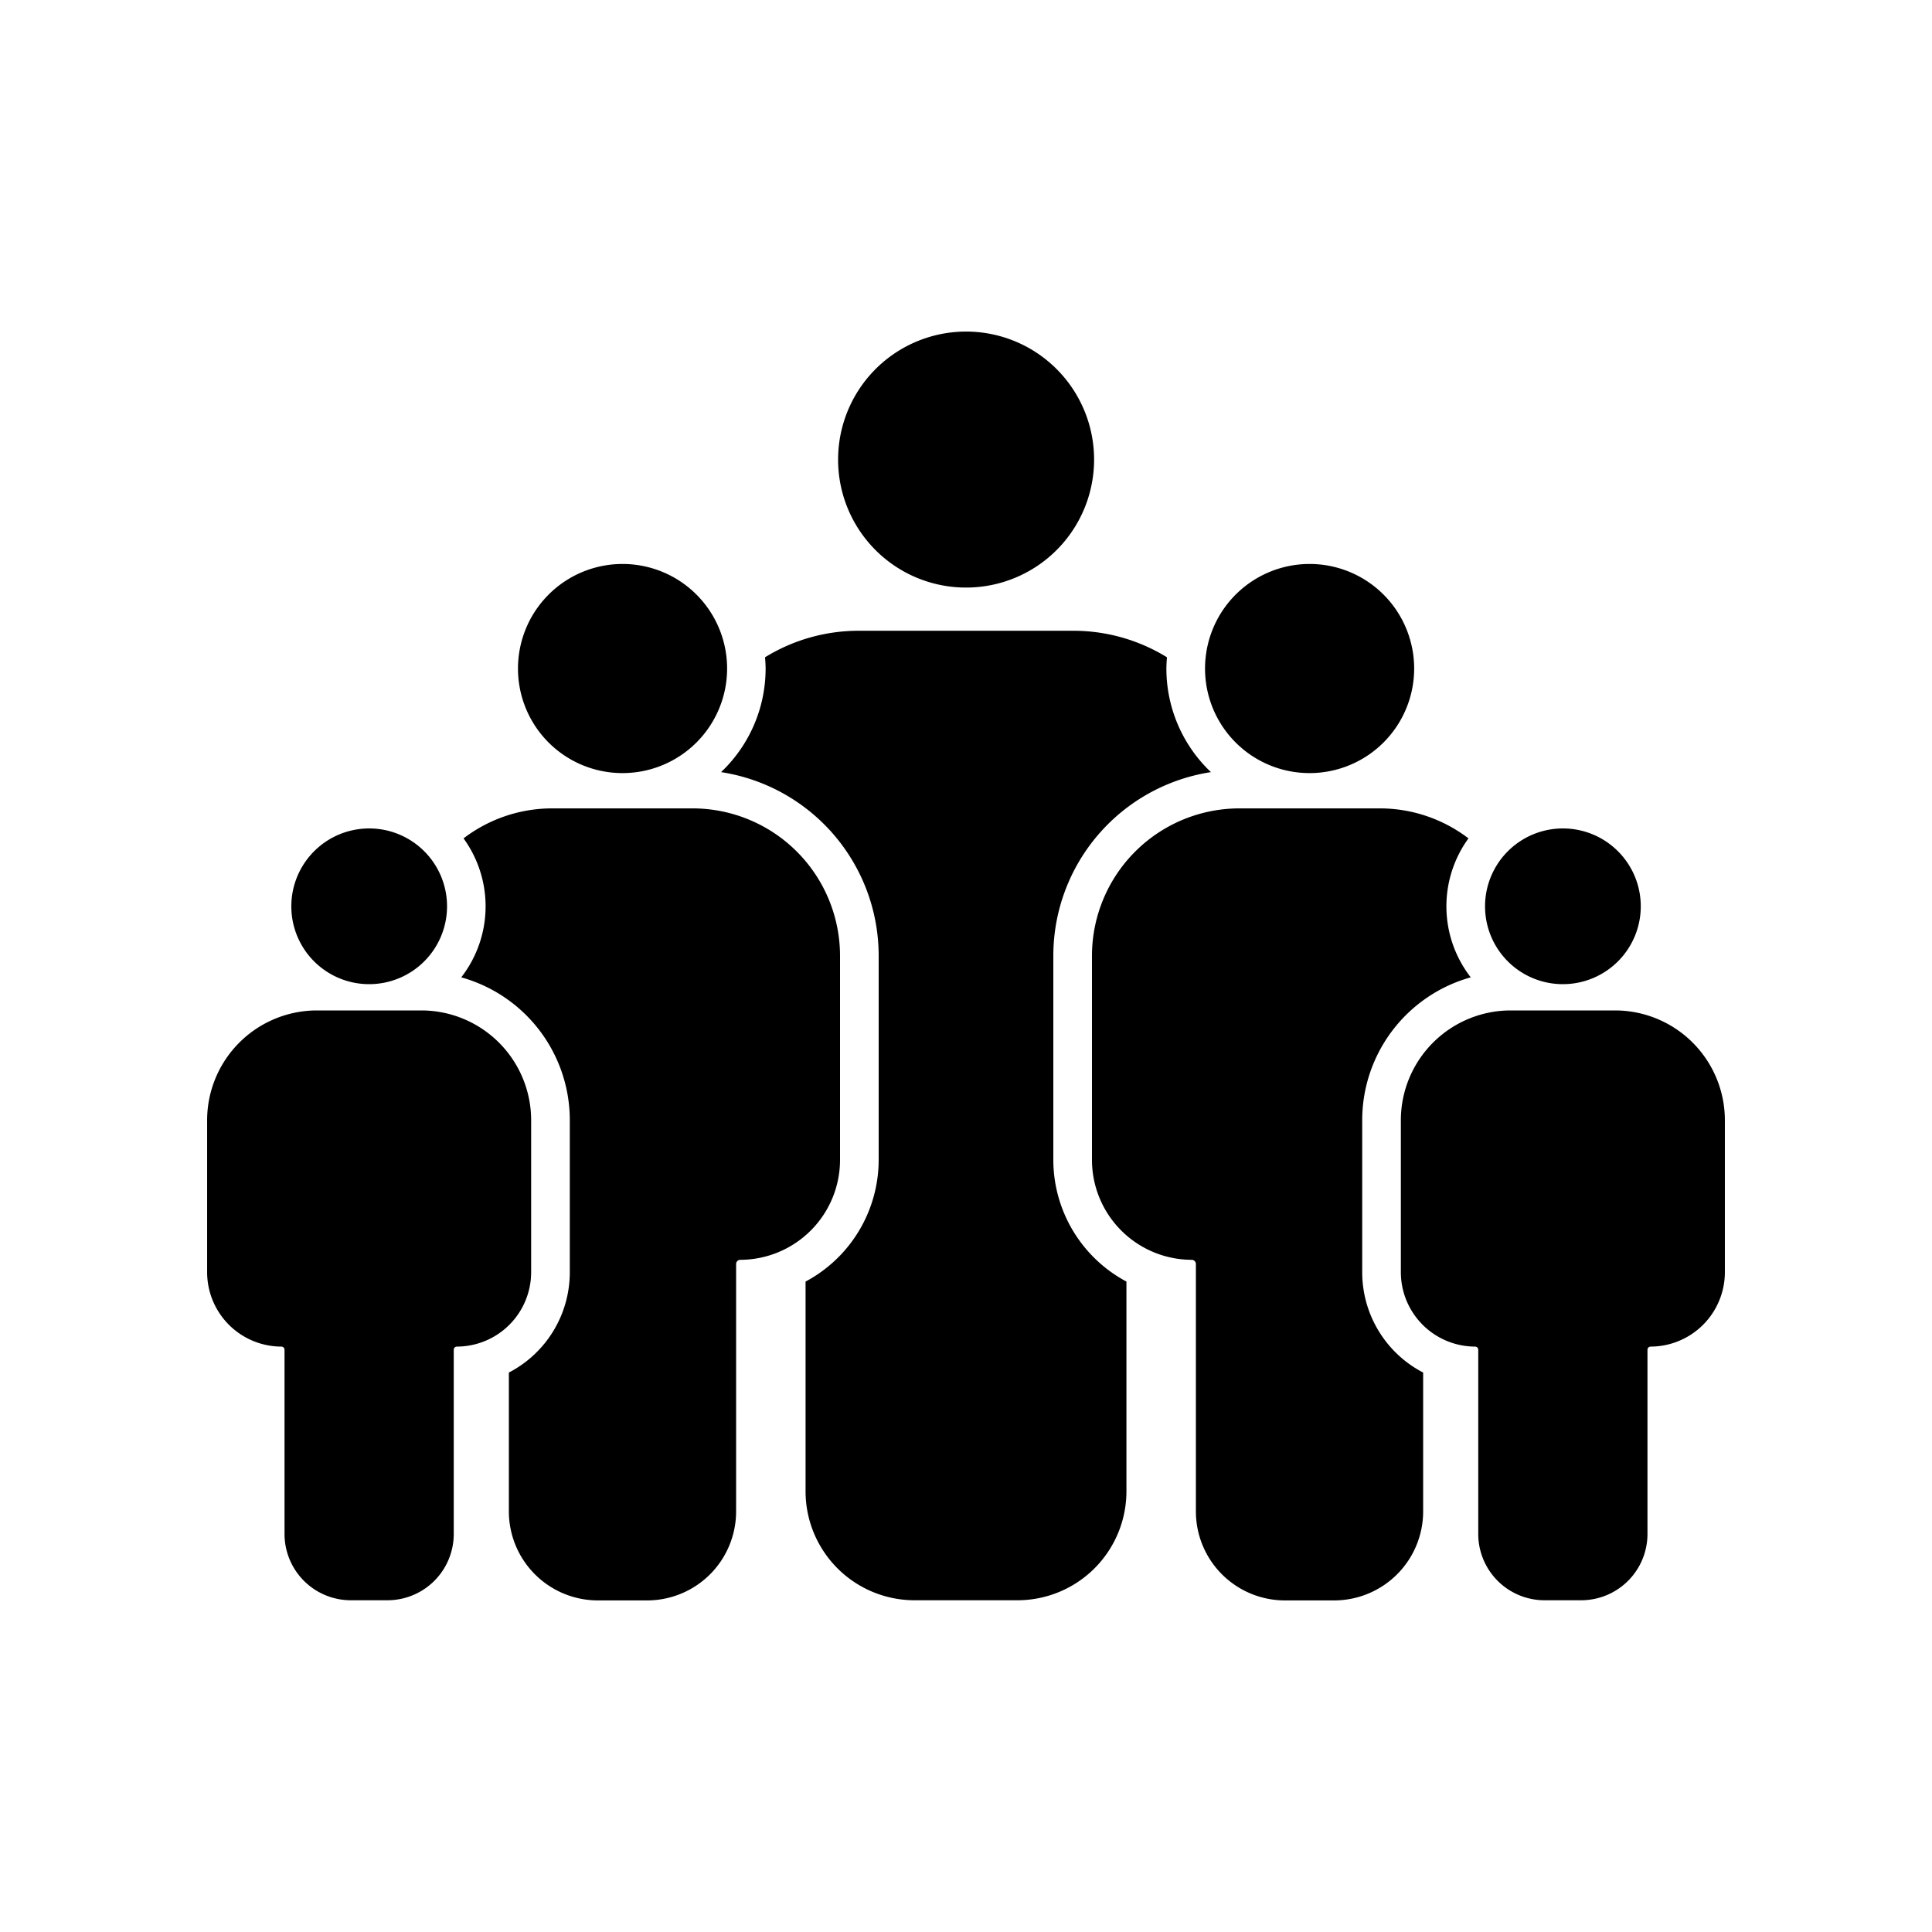 <?xml version="1.0" ?><svg data-name="Layer 1" id="e2be432e-fbc6-49d0-ad66-f0905f876301" viewBox="0 0 100 100" xmlns="http://www.w3.org/2000/svg"><title/><path d="M67.781,40.015a5.412,5.412,0,1,0-5.408-5.408A5.407,5.407,0,0,0,67.781,40.015Z"/><path d="M80.893,50.94A4.03,4.03,0,1,0,76.866,46.912,4.026,4.026,0,0,0,80.893,50.94Z"/><path d="M70.508,65.857V57.97A7.677,7.677,0,0,1,76.126,50.587a5.99,5.99,0,0,1-.119-7.193A7.556,7.556,0,0,0,71.427,41.842H64.134a7.636,7.636,0,0,0-7.614,7.614V60.047a5.176,5.176,0,0,0,5.161,5.161h0a.218.218,0,0,1,.218.218V78.237a4.609,4.609,0,0,0,4.593,4.6H69.069a4.609,4.609,0,0,0,4.593-4.6v-7.194A5.849,5.849,0,0,1,70.508,65.857Z"/><path d="M83.609,52.3H78.178a5.687,5.687,0,0,0-5.67,5.67v7.887a3.854,3.854,0,0,0,3.843,3.843h0a.163.163,0,0,1,.163.163V79.403a3.432,3.432,0,0,0,3.42,3.426H81.853a3.432,3.432,0,0,0,3.42-3.426V69.863a.163.163,0,0,1,.163-.163,3.854,3.854,0,0,0,3.843-3.843V57.97A5.687,5.687,0,0,0,83.609,52.3Z"/><path d="M54.52,60.047V49.456a9.62,9.62,0,0,1,8.158-9.491,7.381,7.381,0,0,1-2.306-5.358c0-.198.014-.392.03-.586a9.23,9.23,0,0,0-4.833-1.373H44.431A9.23,9.23,0,0,0,39.598,34.021c.015.194.03.388.03.586a7.381,7.381,0,0,1-2.306,5.358,9.62,9.62,0,0,1,8.158,9.491V60.047a7.147,7.147,0,0,1-3.784,6.287V77.198a5.641,5.641,0,0,0,5.622,5.631h5.364a5.641,5.641,0,0,0,5.622-5.631V66.334A7.147,7.147,0,0,1,54.52,60.047Z"/><path d="M32.219,40.015A5.412,5.412,0,1,0,26.811,34.607,5.407,5.407,0,0,0,32.219,40.015Z"/><path d="M19.107,50.94A4.03,4.03,0,1,0,15.079,46.912,4.026,4.026,0,0,0,19.107,50.94Z"/><path d="M43.48,60.047V49.456A7.636,7.636,0,0,0,35.866,41.842H28.573A7.556,7.556,0,0,0,23.993,43.394a5.99,5.99,0,0,1-.119,7.193,7.677,7.677,0,0,1,5.619,7.383V65.857a5.849,5.849,0,0,1-3.154,5.186v7.194A4.609,4.609,0,0,0,30.931,82.837h2.577a4.609,4.609,0,0,0,4.593-4.6V65.426a.218.218,0,0,1,.218-.218h0A5.176,5.176,0,0,0,43.48,60.047Z"/><path d="M27.492,65.857v-7.887a5.687,5.687,0,0,0-5.67-5.67H16.391a5.687,5.687,0,0,0-5.67,5.67v7.887a3.854,3.854,0,0,0,3.843,3.843.163.163,0,0,1,.163.163V79.403A3.432,3.432,0,0,0,18.147,82.829h1.919a3.432,3.432,0,0,0,3.42-3.426V69.863a.163.163,0,0,1,.163-.163h0A3.854,3.854,0,0,0,27.492,65.857Z"/><path d="M50,30.412a6.625,6.625,0,1,0-6.62-6.62A6.618,6.618,0,0,0,50,30.412Z"/></svg>